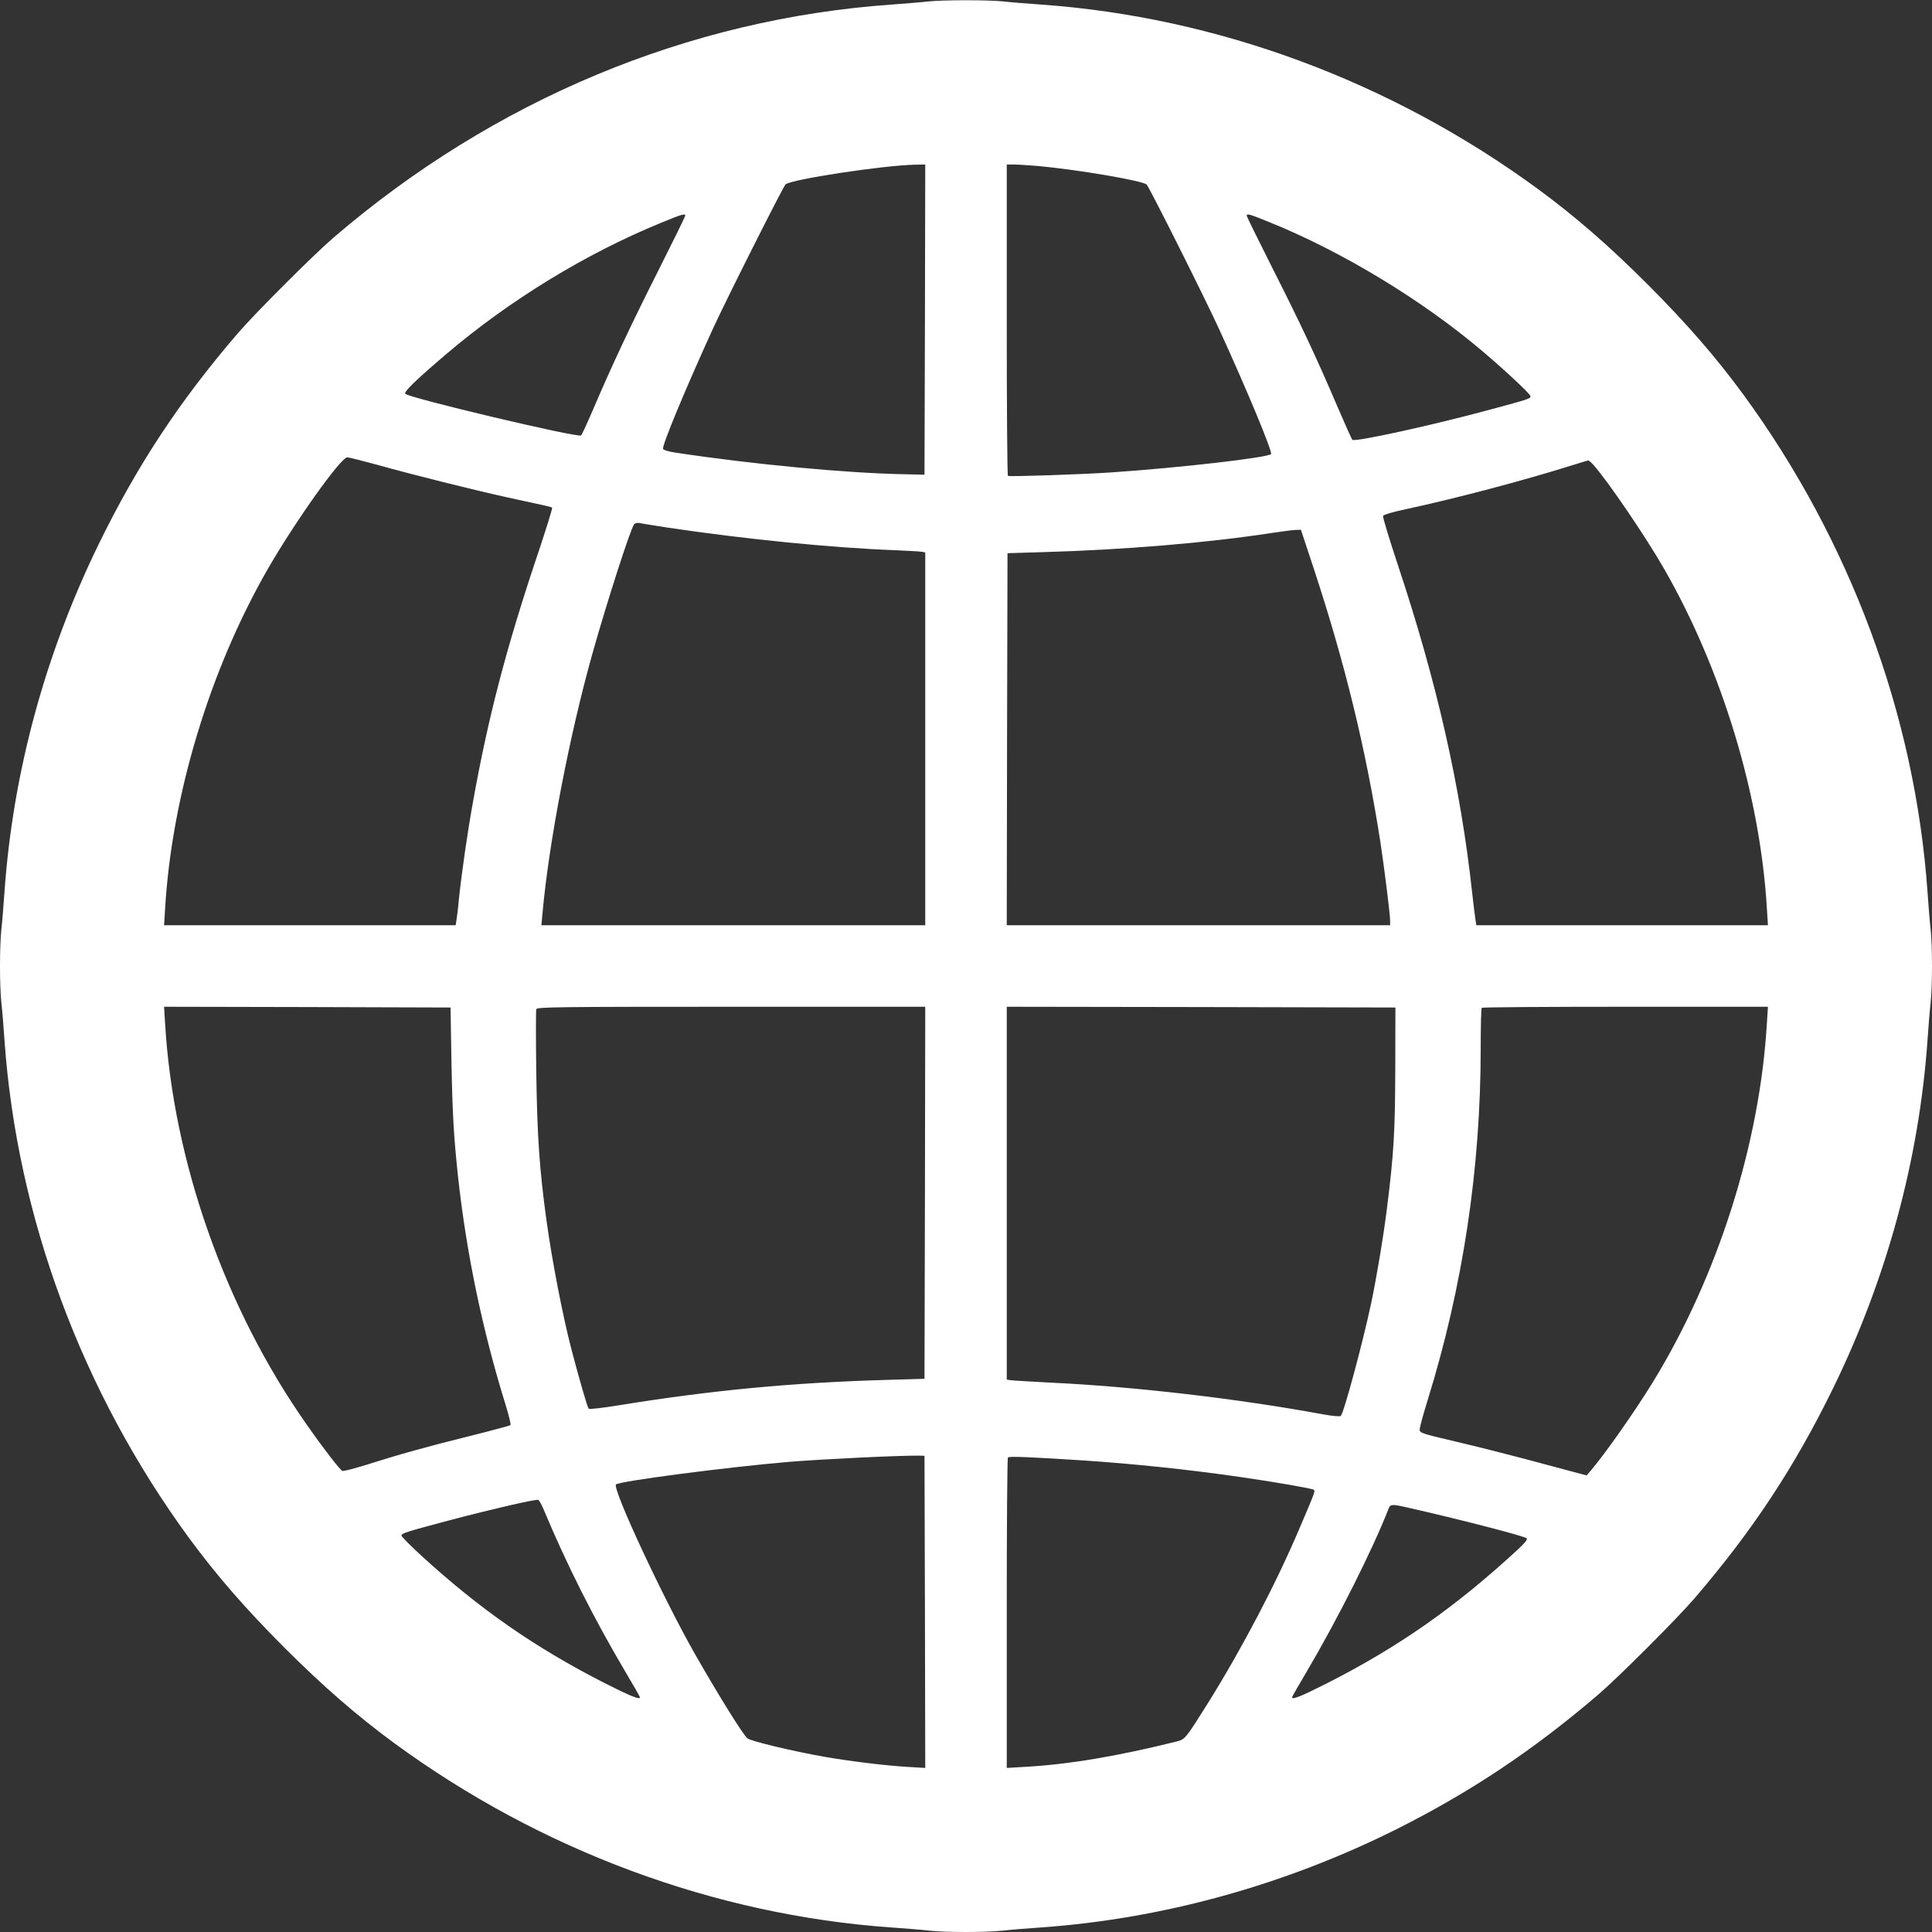 <?xml version="1.0" standalone="no"?>
<!DOCTYPE svg PUBLIC "-//W3C//DTD SVG 20010904//EN"
 "http://www.w3.org/TR/2001/REC-SVG-20010904/DTD/svg10.dtd">
<svg version="1.0" xmlns="http://www.w3.org/2000/svg"
 width="1280pt" height="1280pt" viewBox="0 0 1280 1280"
 preserveAspectRatio="xMidYMid meet">
<rect x="0" y="0" width="1280" height="1280" fill="#333333" stroke="none"/>
<g transform="translate(0,1280) scale(0.1,-0.1)"
fill="#FFFFFF" stroke="none">
<path d="M6145 12790 c-38 -5 -144 -13 -235 -20 -1352 -95 -2637 -632 -3700
-1544 -135 -116 -520 -501 -636 -636 -385 -448 -665 -873 -920 -1395 -355
-728 -568 -1512 -624 -2300 -6 -88 -15 -201 -21 -252 -12 -117 -12 -369 0
-486 6 -51 15 -164 21 -252 83 -1168 512 -2324 1222 -3294 185 -251 370 -464
632 -727 263 -262 476 -447 727 -632 972 -712 2123 -1139 3294 -1222 88 -6
201 -15 252 -21 117 -12 369 -12 486 0 51 6 164 15 252 21 808 57 1617 281
2357 651 489 245 910 526 1338 893 135 116 520 501 636 636 385 448 665 873
920 1395 355 728 568 1512 624 2300 6 88 15 201 21 252 12 117 12 369 0 486
-6 51 -15 164 -21 252 -83 1168 -512 2324 -1222 3294 -185 251 -370 464 -632
727 -263 262 -476 447 -727 632 -972 712 -2123 1139 -3294 1222 -88 6 -201 15
-252 21 -106 10 -396 10 -498 -1z m-17 -2107 l-3 -1028 -130 3 c-385 7 -1002
65 -1518 143 -48 7 -81 17 -84 25 -8 21 142 383 327 789 86 189 466 944 484
963 33 33 642 126 859 131 l67 1 -2 -1027z m752 1017 c265 -25 692 -97 717
-123 18 -18 393 -766 482 -962 184 -402 352 -807 342 -823 -14 -23 -602 -91
-1061 -122 -190 -13 -672 -29 -682 -23 -5 2 -8 467 -8 1034 l0 1029 48 0 c26
0 99 -5 162 -10z m-2340 -329 c0 -5 -80 -168 -178 -363 -178 -352 -309 -631
-437 -931 -37 -86 -71 -159 -75 -162 -26 -16 -1138 248 -1165 276 -11 12 66
88 268 260 421 359 928 669 1427 873 138 57 160 63 160 47z m3868 -42 c483
-195 1013 -516 1414 -856 153 -130 318 -284 318 -298 0 -16 -8 -19 -265 -88
-378 -103 -899 -217 -915 -201 -5 5 -51 108 -103 229 -136 318 -238 536 -429
913 -92 183 -168 337 -168 343 0 16 17 11 148 -42z m-5907 -1609 c232 -65 649
-169 859 -215 274 -59 292 -63 298 -69 3 -4 -44 -156 -106 -339 -199 -596
-317 -1047 -416 -1597 -38 -207 -78 -487 -96 -660 -5 -58 -13 -120 -16 -137
l-5 -33 -966 0 -966 0 7 113 c45 748 296 1579 680 2247 183 317 484 740 527
740 11 0 101 -23 200 -50z m8055 1 c97 -109 346 -475 470 -691 384 -670 635
-1499 680 -2247 l7 -113 -966 0 -966 0 -5 33 c-3 17 -13 97 -22 177 -76 704
-234 1400 -496 2187 -55 166 -98 308 -95 315 3 8 67 27 158 46 322 69 782 191
1084 286 61 19 113 35 117 35 5 1 19 -12 34 -28z m-6136 -416 c506 -76 1096
-135 1505 -150 88 -4 170 -8 183 -11 l22 -4 0 -1235 0 -1235 -1271 0 -1272 0
7 78 c43 475 179 1181 331 1722 94 335 253 829 276 856 6 8 21 12 33 9 11 -2
95 -16 186 -30z m4284 -272 c207 -628 345 -1195 441 -1809 26 -171 65 -481 65
-526 l0 -28 -1270 0 -1270 0 2 1233 3 1232 236 7 c532 15 1096 62 1514 127 66
10 137 19 157 20 l37 1 85 -257z m-5713 -3268 c7 -353 15 -493 44 -765 56
-507 161 -1012 314 -1505 22 -71 37 -133 33 -137 -4 -3 -125 -36 -269 -72
-283 -70 -466 -121 -690 -192 -77 -24 -147 -42 -155 -39 -16 7 -126 149 -239
311 -537 765 -881 1740 -935 2650 l-7 114 949 -2 949 -3 6 -360z m3137 -867
l-3 -1233 -245 -7 c-629 -18 -1161 -68 -1784 -169 -103 -17 -192 -27 -196 -22
-8 8 -65 205 -114 393 -59 227 -128 584 -166 858 -46 337 -61 555 -67 974 -3
224 -3 414 0 422 6 14 135 16 1292 16 l1285 0 -2 -1232z m3116 822 c-1 -419
-10 -566 -55 -925 -23 -186 -67 -448 -104 -626 -55 -260 -181 -729 -202 -750
-5 -5 -55 -1 -119 11 -565 104 -1252 184 -1809 210 -132 7 -250 14 -262 16
l-23 4 0 1235 0 1235 1288 -2 1287 -3 -1 -405z m2462 298 c-48 -800 -325
-1672 -754 -2373 -118 -192 -309 -465 -410 -585 l-30 -35 -98 26 c-55 15 -196
52 -314 84 -117 31 -322 83 -455 114 -234 55 -240 58 -239 81 0 14 24 102 53
195 234 756 351 1534 351 2331 0 143 3 264 7 267 3 4 432 7 951 7 l945 0 -7
-112z m-5578 -3897 l2 -1034 -119 7 c-140 8 -385 38 -550 67 -214 38 -485 103
-509 122 -28 22 -183 271 -344 552 -210 367 -553 1103 -527 1130 22 22 736
115 1149 150 219 18 740 43 860 41 l35 -1 3 -1034z m1052 1003 c331 -22 696
-60 1040 -110 223 -32 475 -76 484 -84 10 -10 10 -11 -92 -250 -155 -366 -379
-794 -605 -1157 -149 -238 -156 -247 -208 -260 -393 -98 -720 -153 -1010 -169
l-119 -7 0 1025 c0 563 3 1028 8 1032 8 9 162 2 502 -20z m-3575 -332 c147
-352 329 -714 536 -1064 55 -92 99 -170 99 -173 0 -18 -60 6 -232 93 -461 235
-826 488 -1215 844 -73 67 -133 127 -133 134 0 16 33 26 331 105 269 71 560
138 575 132 6 -2 24 -34 39 -71z m5712 22 c354 -80 784 -191 798 -206 7 -7
-13 -31 -60 -75 -412 -380 -785 -642 -1263 -885 -172 -87 -232 -111 -232 -93
0 3 44 81 99 173 205 348 437 809 542 1080 10 26 25 27 116 6z"/>
</g>
</svg>
